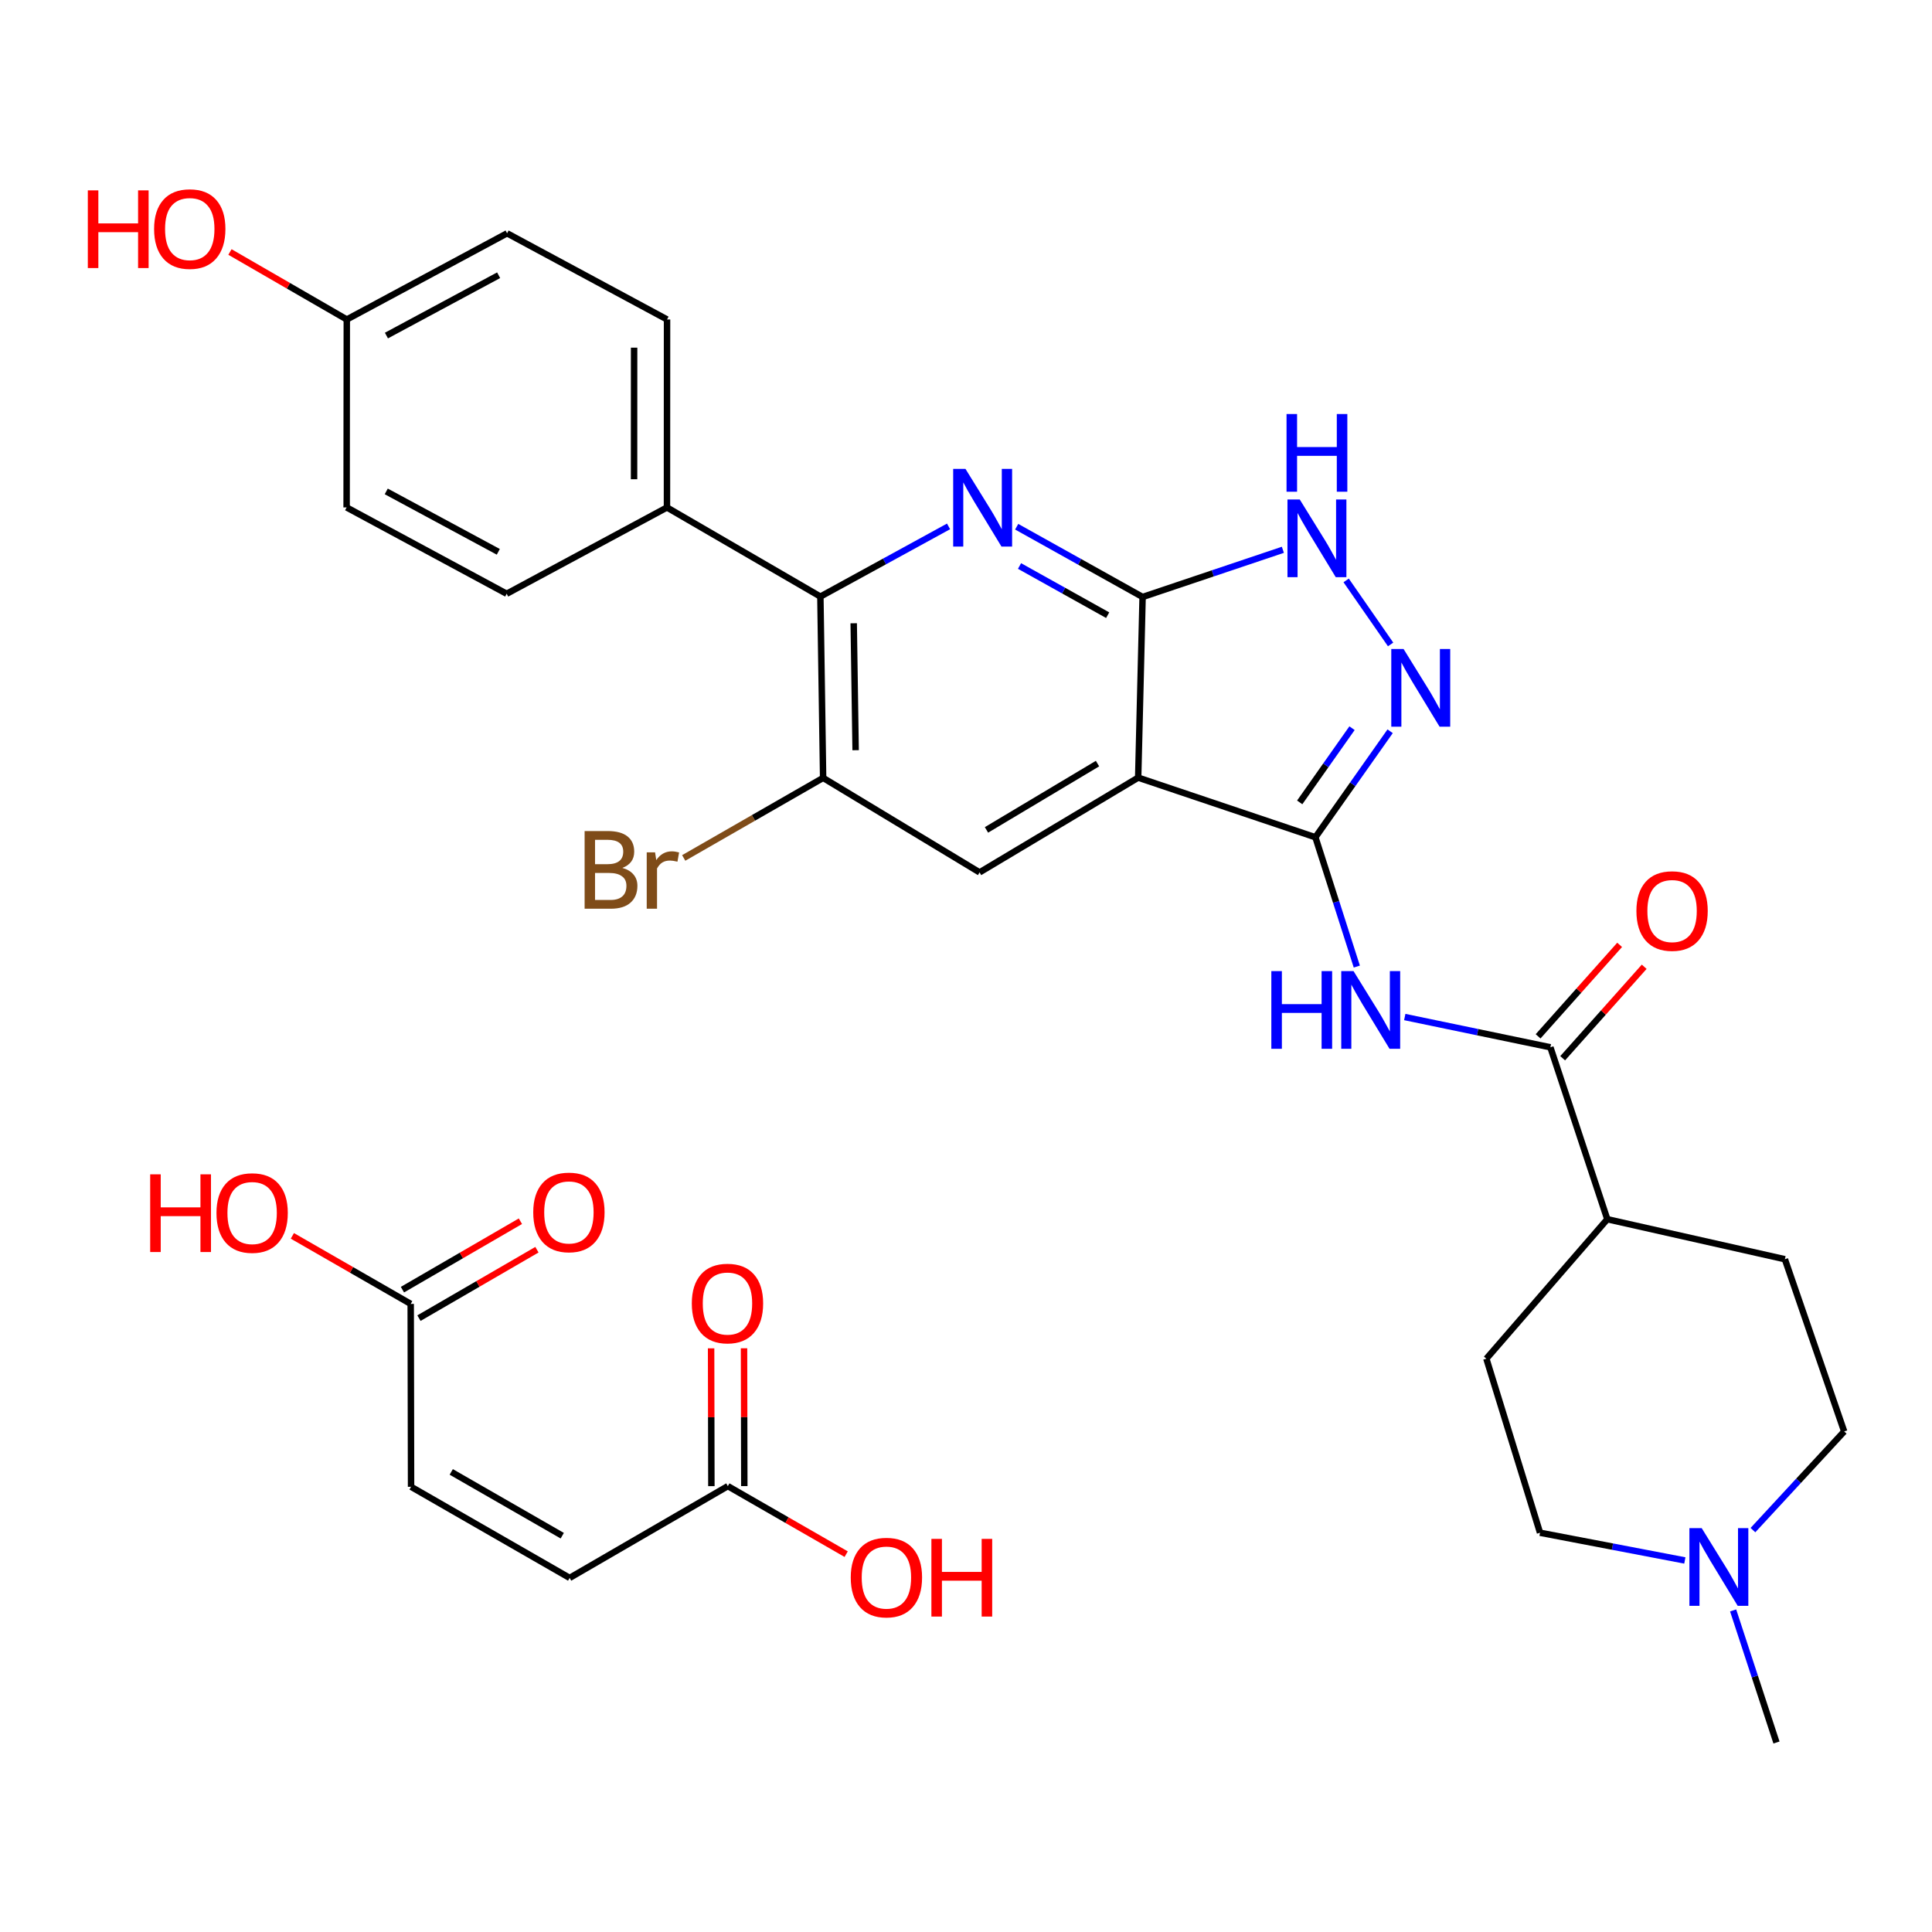 <?xml version='1.0' encoding='iso-8859-1'?>
<svg version='1.1' baseProfile='full'
              xmlns='http://www.w3.org/2000/svg'
                      xmlns:rdkit='http://www.rdkit.org/xml'
                      xmlns:xlink='http://www.w3.org/1999/xlink'
                  xml:space='preserve'
width='600px' height='600px' viewBox='0 0 600 600'>
<!-- END OF HEADER -->
<rect style='opacity:1.0;fill:#FFFFFF;stroke:none' width='600' height='600' x='0' y='0'> </rect>
<path class='bond-0' d='M 551.7,541.153 L 544.969,520.644' style='fill:none;fill-rule:evenodd;stroke:#000000;stroke-width:2.0px;stroke-linecap:butt;stroke-linejoin:miter;stroke-opacity:1' />
<path class='bond-0' d='M 544.969,520.644 L 538.239,500.135' style='fill:none;fill-rule:evenodd;stroke:#0000FF;stroke-width:2.0px;stroke-linecap:butt;stroke-linejoin:miter;stroke-opacity:1' />
<path class='bond-1' d='M 523.244,484.614 L 500.757,480.309' style='fill:none;fill-rule:evenodd;stroke:#0000FF;stroke-width:2.0px;stroke-linecap:butt;stroke-linejoin:miter;stroke-opacity:1' />
<path class='bond-1' d='M 500.757,480.309 L 478.27,476.004' style='fill:none;fill-rule:evenodd;stroke:#000000;stroke-width:2.0px;stroke-linecap:butt;stroke-linejoin:miter;stroke-opacity:1' />
<path class='bond-33' d='M 544.392,475.191 L 558.56,459.87' style='fill:none;fill-rule:evenodd;stroke:#0000FF;stroke-width:2.0px;stroke-linecap:butt;stroke-linejoin:miter;stroke-opacity:1' />
<path class='bond-33' d='M 558.56,459.87 L 572.727,444.548' style='fill:none;fill-rule:evenodd;stroke:#000000;stroke-width:2.0px;stroke-linecap:butt;stroke-linejoin:miter;stroke-opacity:1' />
<path class='bond-2' d='M 478.27,476.004 L 461.605,421.954' style='fill:none;fill-rule:evenodd;stroke:#000000;stroke-width:2.0px;stroke-linecap:butt;stroke-linejoin:miter;stroke-opacity:1' />
<path class='bond-3' d='M 461.605,421.954 L 499.161,378.639' style='fill:none;fill-rule:evenodd;stroke:#000000;stroke-width:2.0px;stroke-linecap:butt;stroke-linejoin:miter;stroke-opacity:1' />
<path class='bond-4' d='M 499.161,378.639 L 481.485,325.247' style='fill:none;fill-rule:evenodd;stroke:#000000;stroke-width:2.0px;stroke-linecap:butt;stroke-linejoin:miter;stroke-opacity:1' />
<path class='bond-24' d='M 499.161,378.639 L 554.313,391.066' style='fill:none;fill-rule:evenodd;stroke:#000000;stroke-width:2.0px;stroke-linecap:butt;stroke-linejoin:miter;stroke-opacity:1' />
<path class='bond-5' d='M 485.301,328.648 L 497.962,314.443' style='fill:none;fill-rule:evenodd;stroke:#000000;stroke-width:2.0px;stroke-linecap:butt;stroke-linejoin:miter;stroke-opacity:1' />
<path class='bond-5' d='M 497.962,314.443 L 510.622,300.238' style='fill:none;fill-rule:evenodd;stroke:#FF0000;stroke-width:2.0px;stroke-linecap:butt;stroke-linejoin:miter;stroke-opacity:1' />
<path class='bond-5' d='M 477.669,321.846 L 490.329,307.641' style='fill:none;fill-rule:evenodd;stroke:#000000;stroke-width:2.0px;stroke-linecap:butt;stroke-linejoin:miter;stroke-opacity:1' />
<path class='bond-5' d='M 490.329,307.641 L 502.99,293.435' style='fill:none;fill-rule:evenodd;stroke:#FF0000;stroke-width:2.0px;stroke-linecap:butt;stroke-linejoin:miter;stroke-opacity:1' />
<path class='bond-6' d='M 481.485,325.247 L 458.873,320.547' style='fill:none;fill-rule:evenodd;stroke:#000000;stroke-width:2.0px;stroke-linecap:butt;stroke-linejoin:miter;stroke-opacity:1' />
<path class='bond-6' d='M 458.873,320.547 L 436.261,315.847' style='fill:none;fill-rule:evenodd;stroke:#0000FF;stroke-width:2.0px;stroke-linecap:butt;stroke-linejoin:miter;stroke-opacity:1' />
<path class='bond-7' d='M 421.371,300.177 L 414.94,280.098' style='fill:none;fill-rule:evenodd;stroke:#0000FF;stroke-width:2.0px;stroke-linecap:butt;stroke-linejoin:miter;stroke-opacity:1' />
<path class='bond-7' d='M 414.94,280.098 L 408.509,260.019' style='fill:none;fill-rule:evenodd;stroke:#000000;stroke-width:2.0px;stroke-linecap:butt;stroke-linejoin:miter;stroke-opacity:1' />
<path class='bond-8' d='M 408.509,260.019 L 420.114,243.558' style='fill:none;fill-rule:evenodd;stroke:#000000;stroke-width:2.0px;stroke-linecap:butt;stroke-linejoin:miter;stroke-opacity:1' />
<path class='bond-8' d='M 420.114,243.558 L 431.719,227.098' style='fill:none;fill-rule:evenodd;stroke:#0000FF;stroke-width:2.0px;stroke-linecap:butt;stroke-linejoin:miter;stroke-opacity:1' />
<path class='bond-8' d='M 403.635,249.19 L 411.758,237.667' style='fill:none;fill-rule:evenodd;stroke:#000000;stroke-width:2.0px;stroke-linecap:butt;stroke-linejoin:miter;stroke-opacity:1' />
<path class='bond-8' d='M 411.758,237.667 L 419.882,226.145' style='fill:none;fill-rule:evenodd;stroke:#0000FF;stroke-width:2.0px;stroke-linecap:butt;stroke-linejoin:miter;stroke-opacity:1' />
<path class='bond-34' d='M 408.509,260.019 L 353.471,241.502' style='fill:none;fill-rule:evenodd;stroke:#000000;stroke-width:2.0px;stroke-linecap:butt;stroke-linejoin:miter;stroke-opacity:1' />
<path class='bond-9' d='M 431.867,200.137 L 418.06,180.253' style='fill:none;fill-rule:evenodd;stroke:#0000FF;stroke-width:2.0px;stroke-linecap:butt;stroke-linejoin:miter;stroke-opacity:1' />
<path class='bond-10' d='M 398.408,170.744 L 376.627,178.07' style='fill:none;fill-rule:evenodd;stroke:#0000FF;stroke-width:2.0px;stroke-linecap:butt;stroke-linejoin:miter;stroke-opacity:1' />
<path class='bond-10' d='M 376.627,178.07 L 354.845,185.396' style='fill:none;fill-rule:evenodd;stroke:#000000;stroke-width:2.0px;stroke-linecap:butt;stroke-linejoin:miter;stroke-opacity:1' />
<path class='bond-11' d='M 354.845,185.396 L 335.293,174.487' style='fill:none;fill-rule:evenodd;stroke:#000000;stroke-width:2.0px;stroke-linecap:butt;stroke-linejoin:miter;stroke-opacity:1' />
<path class='bond-11' d='M 335.293,174.487 L 315.741,163.577' style='fill:none;fill-rule:evenodd;stroke:#0000FF;stroke-width:2.0px;stroke-linecap:butt;stroke-linejoin:miter;stroke-opacity:1' />
<path class='bond-11' d='M 343.998,191.051 L 330.312,183.415' style='fill:none;fill-rule:evenodd;stroke:#000000;stroke-width:2.0px;stroke-linecap:butt;stroke-linejoin:miter;stroke-opacity:1' />
<path class='bond-11' d='M 330.312,183.415 L 316.625,175.778' style='fill:none;fill-rule:evenodd;stroke:#0000FF;stroke-width:2.0px;stroke-linecap:butt;stroke-linejoin:miter;stroke-opacity:1' />
<path class='bond-35' d='M 354.845,185.396 L 353.471,241.502' style='fill:none;fill-rule:evenodd;stroke:#000000;stroke-width:2.0px;stroke-linecap:butt;stroke-linejoin:miter;stroke-opacity:1' />
<path class='bond-12' d='M 294.582,163.475 L 274.679,174.373' style='fill:none;fill-rule:evenodd;stroke:#0000FF;stroke-width:2.0px;stroke-linecap:butt;stroke-linejoin:miter;stroke-opacity:1' />
<path class='bond-12' d='M 274.679,174.373 L 254.776,185.271' style='fill:none;fill-rule:evenodd;stroke:#000000;stroke-width:2.0px;stroke-linecap:butt;stroke-linejoin:miter;stroke-opacity:1' />
<path class='bond-13' d='M 254.776,185.271 L 207.133,157.599' style='fill:none;fill-rule:evenodd;stroke:#000000;stroke-width:2.0px;stroke-linecap:butt;stroke-linejoin:miter;stroke-opacity:1' />
<path class='bond-20' d='M 254.776,185.271 L 255.628,241.582' style='fill:none;fill-rule:evenodd;stroke:#000000;stroke-width:2.0px;stroke-linecap:butt;stroke-linejoin:miter;stroke-opacity:1' />
<path class='bond-20' d='M 265.127,193.563 L 265.723,232.981' style='fill:none;fill-rule:evenodd;stroke:#000000;stroke-width:2.0px;stroke-linecap:butt;stroke-linejoin:miter;stroke-opacity:1' />
<path class='bond-14' d='M 207.133,157.599 L 207.156,99.209' style='fill:none;fill-rule:evenodd;stroke:#000000;stroke-width:2.0px;stroke-linecap:butt;stroke-linejoin:miter;stroke-opacity:1' />
<path class='bond-14' d='M 196.913,148.836 L 196.929,107.963' style='fill:none;fill-rule:evenodd;stroke:#000000;stroke-width:2.0px;stroke-linecap:butt;stroke-linejoin:miter;stroke-opacity:1' />
<path class='bond-36' d='M 207.133,157.599 L 157.354,184.396' style='fill:none;fill-rule:evenodd;stroke:#000000;stroke-width:2.0px;stroke-linecap:butt;stroke-linejoin:miter;stroke-opacity:1' />
<path class='bond-15' d='M 207.156,99.209 L 157.479,72.457' style='fill:none;fill-rule:evenodd;stroke:#000000;stroke-width:2.0px;stroke-linecap:butt;stroke-linejoin:miter;stroke-opacity:1' />
<path class='bond-16' d='M 157.479,72.457 L 107.7,99.22' style='fill:none;fill-rule:evenodd;stroke:#000000;stroke-width:2.0px;stroke-linecap:butt;stroke-linejoin:miter;stroke-opacity:1' />
<path class='bond-16' d='M 154.854,85.476 L 120.009,104.211' style='fill:none;fill-rule:evenodd;stroke:#000000;stroke-width:2.0px;stroke-linecap:butt;stroke-linejoin:miter;stroke-opacity:1' />
<path class='bond-17' d='M 107.7,99.22 L 89.558,88.74' style='fill:none;fill-rule:evenodd;stroke:#000000;stroke-width:2.0px;stroke-linecap:butt;stroke-linejoin:miter;stroke-opacity:1' />
<path class='bond-17' d='M 89.558,88.74 L 71.416,78.26' style='fill:none;fill-rule:evenodd;stroke:#FF0000;stroke-width:2.0px;stroke-linecap:butt;stroke-linejoin:miter;stroke-opacity:1' />
<path class='bond-18' d='M 107.7,99.22 L 107.644,157.587' style='fill:none;fill-rule:evenodd;stroke:#000000;stroke-width:2.0px;stroke-linecap:butt;stroke-linejoin:miter;stroke-opacity:1' />
<path class='bond-19' d='M 107.644,157.587 L 157.354,184.396' style='fill:none;fill-rule:evenodd;stroke:#000000;stroke-width:2.0px;stroke-linecap:butt;stroke-linejoin:miter;stroke-opacity:1' />
<path class='bond-19' d='M 119.953,152.61 L 154.751,171.376' style='fill:none;fill-rule:evenodd;stroke:#000000;stroke-width:2.0px;stroke-linecap:butt;stroke-linejoin:miter;stroke-opacity:1' />
<path class='bond-21' d='M 255.628,241.582 L 233.981,254.012' style='fill:none;fill-rule:evenodd;stroke:#000000;stroke-width:2.0px;stroke-linecap:butt;stroke-linejoin:miter;stroke-opacity:1' />
<path class='bond-21' d='M 233.981,254.012 L 212.333,266.442' style='fill:none;fill-rule:evenodd;stroke:#7F4C19;stroke-width:2.0px;stroke-linecap:butt;stroke-linejoin:miter;stroke-opacity:1' />
<path class='bond-22' d='M 255.628,241.582 L 304.214,270.924' style='fill:none;fill-rule:evenodd;stroke:#000000;stroke-width:2.0px;stroke-linecap:butt;stroke-linejoin:miter;stroke-opacity:1' />
<path class='bond-23' d='M 304.214,270.924 L 353.471,241.502' style='fill:none;fill-rule:evenodd;stroke:#000000;stroke-width:2.0px;stroke-linecap:butt;stroke-linejoin:miter;stroke-opacity:1' />
<path class='bond-23' d='M 306.36,257.734 L 340.84,237.139' style='fill:none;fill-rule:evenodd;stroke:#000000;stroke-width:2.0px;stroke-linecap:butt;stroke-linejoin:miter;stroke-opacity:1' />
<path class='bond-25' d='M 554.313,391.066 L 572.727,444.548' style='fill:none;fill-rule:evenodd;stroke:#000000;stroke-width:2.0px;stroke-linecap:butt;stroke-linejoin:miter;stroke-opacity:1' />
<path class='bond-26' d='M 220.84,418.738 L 220.883,440.14' style='fill:none;fill-rule:evenodd;stroke:#FF0000;stroke-width:2.0px;stroke-linecap:butt;stroke-linejoin:miter;stroke-opacity:1' />
<path class='bond-26' d='M 220.883,440.14 L 220.925,461.542' style='fill:none;fill-rule:evenodd;stroke:#000000;stroke-width:2.0px;stroke-linecap:butt;stroke-linejoin:miter;stroke-opacity:1' />
<path class='bond-26' d='M 231.064,418.717 L 231.106,440.119' style='fill:none;fill-rule:evenodd;stroke:#FF0000;stroke-width:2.0px;stroke-linecap:butt;stroke-linejoin:miter;stroke-opacity:1' />
<path class='bond-26' d='M 231.106,440.119 L 231.149,461.521' style='fill:none;fill-rule:evenodd;stroke:#000000;stroke-width:2.0px;stroke-linecap:butt;stroke-linejoin:miter;stroke-opacity:1' />
<path class='bond-27' d='M 226.037,461.531 L 244.412,472.094' style='fill:none;fill-rule:evenodd;stroke:#000000;stroke-width:2.0px;stroke-linecap:butt;stroke-linejoin:miter;stroke-opacity:1' />
<path class='bond-27' d='M 244.412,472.094 L 262.786,482.657' style='fill:none;fill-rule:evenodd;stroke:#FF0000;stroke-width:2.0px;stroke-linecap:butt;stroke-linejoin:miter;stroke-opacity:1' />
<path class='bond-28' d='M 226.037,461.531 L 176.906,490.033' style='fill:none;fill-rule:evenodd;stroke:#000000;stroke-width:2.0px;stroke-linecap:butt;stroke-linejoin:miter;stroke-opacity:1' />
<path class='bond-29' d='M 176.906,490.033 L 127.661,461.736' style='fill:none;fill-rule:evenodd;stroke:#000000;stroke-width:2.0px;stroke-linecap:butt;stroke-linejoin:miter;stroke-opacity:1' />
<path class='bond-29' d='M 174.613,476.924 L 140.142,457.116' style='fill:none;fill-rule:evenodd;stroke:#000000;stroke-width:2.0px;stroke-linecap:butt;stroke-linejoin:miter;stroke-opacity:1' />
<path class='bond-30' d='M 127.661,461.736 L 127.547,404.937' style='fill:none;fill-rule:evenodd;stroke:#000000;stroke-width:2.0px;stroke-linecap:butt;stroke-linejoin:miter;stroke-opacity:1' />
<path class='bond-31' d='M 130.112,409.358 L 148.43,398.732' style='fill:none;fill-rule:evenodd;stroke:#000000;stroke-width:2.0px;stroke-linecap:butt;stroke-linejoin:miter;stroke-opacity:1' />
<path class='bond-31' d='M 148.43,398.732 L 166.748,388.106' style='fill:none;fill-rule:evenodd;stroke:#FF0000;stroke-width:2.0px;stroke-linecap:butt;stroke-linejoin:miter;stroke-opacity:1' />
<path class='bond-31' d='M 124.982,400.515 L 143.3,389.888' style='fill:none;fill-rule:evenodd;stroke:#000000;stroke-width:2.0px;stroke-linecap:butt;stroke-linejoin:miter;stroke-opacity:1' />
<path class='bond-31' d='M 143.3,389.888 L 161.618,379.262' style='fill:none;fill-rule:evenodd;stroke:#FF0000;stroke-width:2.0px;stroke-linecap:butt;stroke-linejoin:miter;stroke-opacity:1' />
<path class='bond-32' d='M 127.547,404.937 L 109.173,394.374' style='fill:none;fill-rule:evenodd;stroke:#000000;stroke-width:2.0px;stroke-linecap:butt;stroke-linejoin:miter;stroke-opacity:1' />
<path class='bond-32' d='M 109.173,394.374 L 90.798,383.811' style='fill:none;fill-rule:evenodd;stroke:#FF0000;stroke-width:2.0px;stroke-linecap:butt;stroke-linejoin:miter;stroke-opacity:1' />
<path  class='atom-1' d='M 528.475 474.572
L 536.381 487.352
Q 537.165 488.613, 538.426 490.897
Q 539.687 493.18, 539.755 493.316
L 539.755 474.572
L 542.959 474.572
L 542.959 498.701
L 539.653 498.701
L 531.167 484.728
Q 530.179 483.092, 529.122 481.218
Q 528.1 479.344, 527.793 478.764
L 527.793 498.701
L 524.658 498.701
L 524.658 474.572
L 528.475 474.572
' fill='#0000FF'/>
<path  class='atom-6' d='M 508.203 282.909
Q 508.203 277.116, 511.066 273.878
Q 513.929 270.64, 519.279 270.64
Q 524.63 270.64, 527.492 273.878
Q 530.355 277.116, 530.355 282.909
Q 530.355 288.771, 527.458 292.111
Q 524.562 295.416, 519.279 295.416
Q 513.963 295.416, 511.066 292.111
Q 508.203 288.805, 508.203 282.909
M 519.279 292.69
Q 522.96 292.69, 524.936 290.236
Q 526.947 287.748, 526.947 282.909
Q 526.947 278.172, 524.936 275.786
Q 522.96 273.367, 519.279 273.367
Q 515.599 273.367, 513.588 275.752
Q 511.611 278.138, 511.611 282.909
Q 511.611 287.782, 513.588 290.236
Q 515.599 292.69, 519.279 292.69
' fill='#FF0000'/>
<path  class='atom-7' d='M 394.826 301.585
L 398.098 301.585
L 398.098 311.843
L 410.435 311.843
L 410.435 301.585
L 413.706 301.585
L 413.706 325.713
L 410.435 325.713
L 410.435 314.569
L 398.098 314.569
L 398.098 325.713
L 394.826 325.713
L 394.826 301.585
' fill='#0000FF'/>
<path  class='atom-7' d='M 420.352 301.585
L 428.258 314.365
Q 429.042 315.625, 430.303 317.909
Q 431.564 320.192, 431.632 320.328
L 431.632 301.585
L 434.836 301.585
L 434.836 325.713
L 431.53 325.713
L 423.044 311.74
Q 422.056 310.105, 420.999 308.23
Q 419.977 306.356, 419.67 305.776
L 419.67 325.713
L 416.535 325.713
L 416.535 301.585
L 420.352 301.585
' fill='#0000FF'/>
<path  class='atom-9' d='M 435.892 201.55
L 443.799 214.33
Q 444.582 215.591, 445.843 217.874
Q 447.104 220.157, 447.173 220.294
L 447.173 201.55
L 450.376 201.55
L 450.376 225.678
L 447.07 225.678
L 438.584 211.706
Q 437.596 210.07, 436.54 208.195
Q 435.517 206.321, 435.211 205.742
L 435.211 225.678
L 432.075 225.678
L 432.075 201.55
L 435.892 201.55
' fill='#0000FF'/>
<path  class='atom-10' d='M 403.653 155.122
L 411.559 167.902
Q 412.343 169.163, 413.604 171.446
Q 414.865 173.73, 414.933 173.866
L 414.933 155.122
L 418.137 155.122
L 418.137 179.25
L 414.831 179.25
L 406.345 165.278
Q 405.357 163.642, 404.3 161.768
Q 403.278 159.893, 402.971 159.314
L 402.971 179.25
L 399.836 179.25
L 399.836 155.122
L 403.653 155.122
' fill='#0000FF'/>
<path  class='atom-10' d='M 399.546 128.581
L 402.818 128.581
L 402.818 138.839
L 415.155 138.839
L 415.155 128.581
L 418.426 128.581
L 418.426 152.709
L 415.155 152.709
L 415.155 141.565
L 402.818 141.565
L 402.818 152.709
L 399.546 152.709
L 399.546 128.581
' fill='#0000FF'/>
<path  class='atom-12' d='M 299.835 145.614
L 307.742 158.394
Q 308.526 159.655, 309.787 161.938
Q 311.047 164.221, 311.116 164.358
L 311.116 145.614
L 314.319 145.614
L 314.319 169.742
L 311.013 169.742
L 302.528 155.77
Q 301.539 154.134, 300.483 152.259
Q 299.46 150.385, 299.154 149.806
L 299.154 169.742
L 296.018 169.742
L 296.018 145.614
L 299.835 145.614
' fill='#0000FF'/>
<path  class='atom-18' d='M 27.273 59.12
L 30.544 59.12
L 30.544 69.378
L 42.881 69.378
L 42.881 59.12
L 46.153 59.12
L 46.153 83.248
L 42.881 83.248
L 42.881 72.104
L 30.544 72.104
L 30.544 83.248
L 27.273 83.248
L 27.273 59.12
' fill='#FF0000'/>
<path  class='atom-18' d='M 47.857 71.116
Q 47.857 65.323, 50.719 62.085
Q 53.582 58.847, 58.933 58.847
Q 64.283 58.847, 67.146 62.085
Q 70.008 65.323, 70.008 71.116
Q 70.008 76.978, 67.112 80.317
Q 64.215 83.623, 58.933 83.623
Q 53.616 83.623, 50.719 80.317
Q 47.857 77.012, 47.857 71.116
M 58.933 80.897
Q 62.613 80.897, 64.59 78.443
Q 66.6 75.955, 66.6 71.116
Q 66.6 66.379, 64.59 63.993
Q 62.613 61.574, 58.933 61.574
Q 55.252 61.574, 53.241 63.959
Q 51.265 66.345, 51.265 71.116
Q 51.265 75.989, 53.241 78.443
Q 55.252 80.897, 58.933 80.897
' fill='#FF0000'/>
<path  class='atom-22' d='M 193.28 269.539
Q 195.597 270.186, 196.756 271.617
Q 197.949 273.015, 197.949 275.094
Q 197.949 278.433, 195.802 280.342
Q 193.689 282.216, 189.667 282.216
L 181.557 282.216
L 181.557 258.088
L 188.679 258.088
Q 192.803 258.088, 194.882 259.758
Q 196.96 261.428, 196.96 264.495
Q 196.96 268.141, 193.28 269.539
M 184.794 260.814
L 184.794 268.38
L 188.679 268.38
Q 191.065 268.38, 192.292 267.426
Q 193.553 266.437, 193.553 264.495
Q 193.553 260.814, 188.679 260.814
L 184.794 260.814
M 189.667 279.49
Q 192.019 279.49, 193.28 278.365
Q 194.541 277.241, 194.541 275.094
Q 194.541 273.117, 193.144 272.129
Q 191.78 271.106, 189.156 271.106
L 184.794 271.106
L 184.794 279.49
L 189.667 279.49
' fill='#7F4C19'/>
<path  class='atom-22' d='M 203.436 264.699
L 203.81 267.119
Q 205.651 264.393, 208.65 264.393
Q 209.604 264.393, 210.899 264.733
L 210.388 267.596
Q 208.922 267.255, 208.104 267.255
Q 206.673 267.255, 205.719 267.835
Q 204.799 268.38, 204.049 269.709
L 204.049 282.216
L 200.846 282.216
L 200.846 264.699
L 203.436 264.699
' fill='#7F4C19'/>
<path  class='atom-27' d='M 214.848 404.8
Q 214.848 399.007, 217.71 395.769
Q 220.573 392.532, 225.924 392.532
Q 231.274 392.532, 234.137 395.769
Q 237 399.007, 237 404.8
Q 237 410.662, 234.103 414.002
Q 231.206 417.307, 225.924 417.307
Q 220.607 417.307, 217.71 414.002
Q 214.848 410.696, 214.848 404.8
M 225.924 414.581
Q 229.604 414.581, 231.581 412.127
Q 233.592 409.64, 233.592 404.8
Q 233.592 400.063, 231.581 397.678
Q 229.604 395.258, 225.924 395.258
Q 222.243 395.258, 220.232 397.644
Q 218.256 400.029, 218.256 404.8
Q 218.256 409.674, 220.232 412.127
Q 222.243 414.581, 225.924 414.581
' fill='#FF0000'/>
<path  class='atom-29' d='M 264.206 489.908
Q 264.206 484.115, 267.069 480.877
Q 269.932 477.64, 275.282 477.64
Q 280.633 477.64, 283.495 480.877
Q 286.358 484.115, 286.358 489.908
Q 286.358 495.77, 283.461 499.11
Q 280.565 502.415, 275.282 502.415
Q 269.966 502.415, 267.069 499.11
Q 264.206 495.804, 264.206 489.908
M 275.282 499.689
Q 278.963 499.689, 280.939 497.235
Q 282.95 494.748, 282.95 489.908
Q 282.95 485.171, 280.939 482.786
Q 278.963 480.366, 275.282 480.366
Q 271.602 480.366, 269.591 482.752
Q 267.614 485.137, 267.614 489.908
Q 267.614 494.782, 269.591 497.235
Q 271.602 499.689, 275.282 499.689
' fill='#FF0000'/>
<path  class='atom-29' d='M 289.255 477.912
L 292.526 477.912
L 292.526 488.17
L 304.863 488.17
L 304.863 477.912
L 308.135 477.912
L 308.135 502.041
L 304.863 502.041
L 304.863 490.897
L 292.526 490.897
L 292.526 502.041
L 289.255 502.041
L 289.255 477.912
' fill='#FF0000'/>
<path  class='atom-33' d='M 165.603 376.503
Q 165.603 370.709, 168.466 367.472
Q 171.328 364.234, 176.679 364.234
Q 182.029 364.234, 184.892 367.472
Q 187.755 370.709, 187.755 376.503
Q 187.755 382.365, 184.858 385.704
Q 181.961 389.01, 176.679 389.01
Q 171.362 389.01, 168.466 385.704
Q 165.603 382.399, 165.603 376.503
M 176.679 386.284
Q 180.359 386.284, 182.336 383.83
Q 184.347 381.342, 184.347 376.503
Q 184.347 371.766, 182.336 369.38
Q 180.359 366.961, 176.679 366.961
Q 172.998 366.961, 170.987 369.346
Q 169.011 371.732, 169.011 376.503
Q 169.011 381.376, 170.987 383.83
Q 172.998 386.284, 176.679 386.284
' fill='#FF0000'/>
<path  class='atom-34' d='M 46.642 364.7
L 49.914 364.7
L 49.914 374.958
L 62.251 374.958
L 62.251 364.7
L 65.523 364.7
L 65.523 388.828
L 62.251 388.828
L 62.251 377.684
L 49.914 377.684
L 49.914 388.828
L 46.642 388.828
L 46.642 364.7
' fill='#FF0000'/>
<path  class='atom-34' d='M 67.227 376.696
Q 67.227 370.903, 70.089 367.665
Q 72.952 364.427, 78.302 364.427
Q 83.653 364.427, 86.516 367.665
Q 89.378 370.903, 89.378 376.696
Q 89.378 382.558, 86.481 385.898
Q 83.585 389.203, 78.302 389.203
Q 72.986 389.203, 70.089 385.898
Q 67.227 382.592, 67.227 376.696
M 78.302 386.477
Q 81.983 386.477, 83.96 384.023
Q 85.97 381.535, 85.97 376.696
Q 85.97 371.959, 83.96 369.573
Q 81.983 367.154, 78.302 367.154
Q 74.622 367.154, 72.611 369.539
Q 70.635 371.925, 70.635 376.696
Q 70.635 381.569, 72.611 384.023
Q 74.622 386.477, 78.302 386.477
' fill='#FF0000'/>
</svg>
